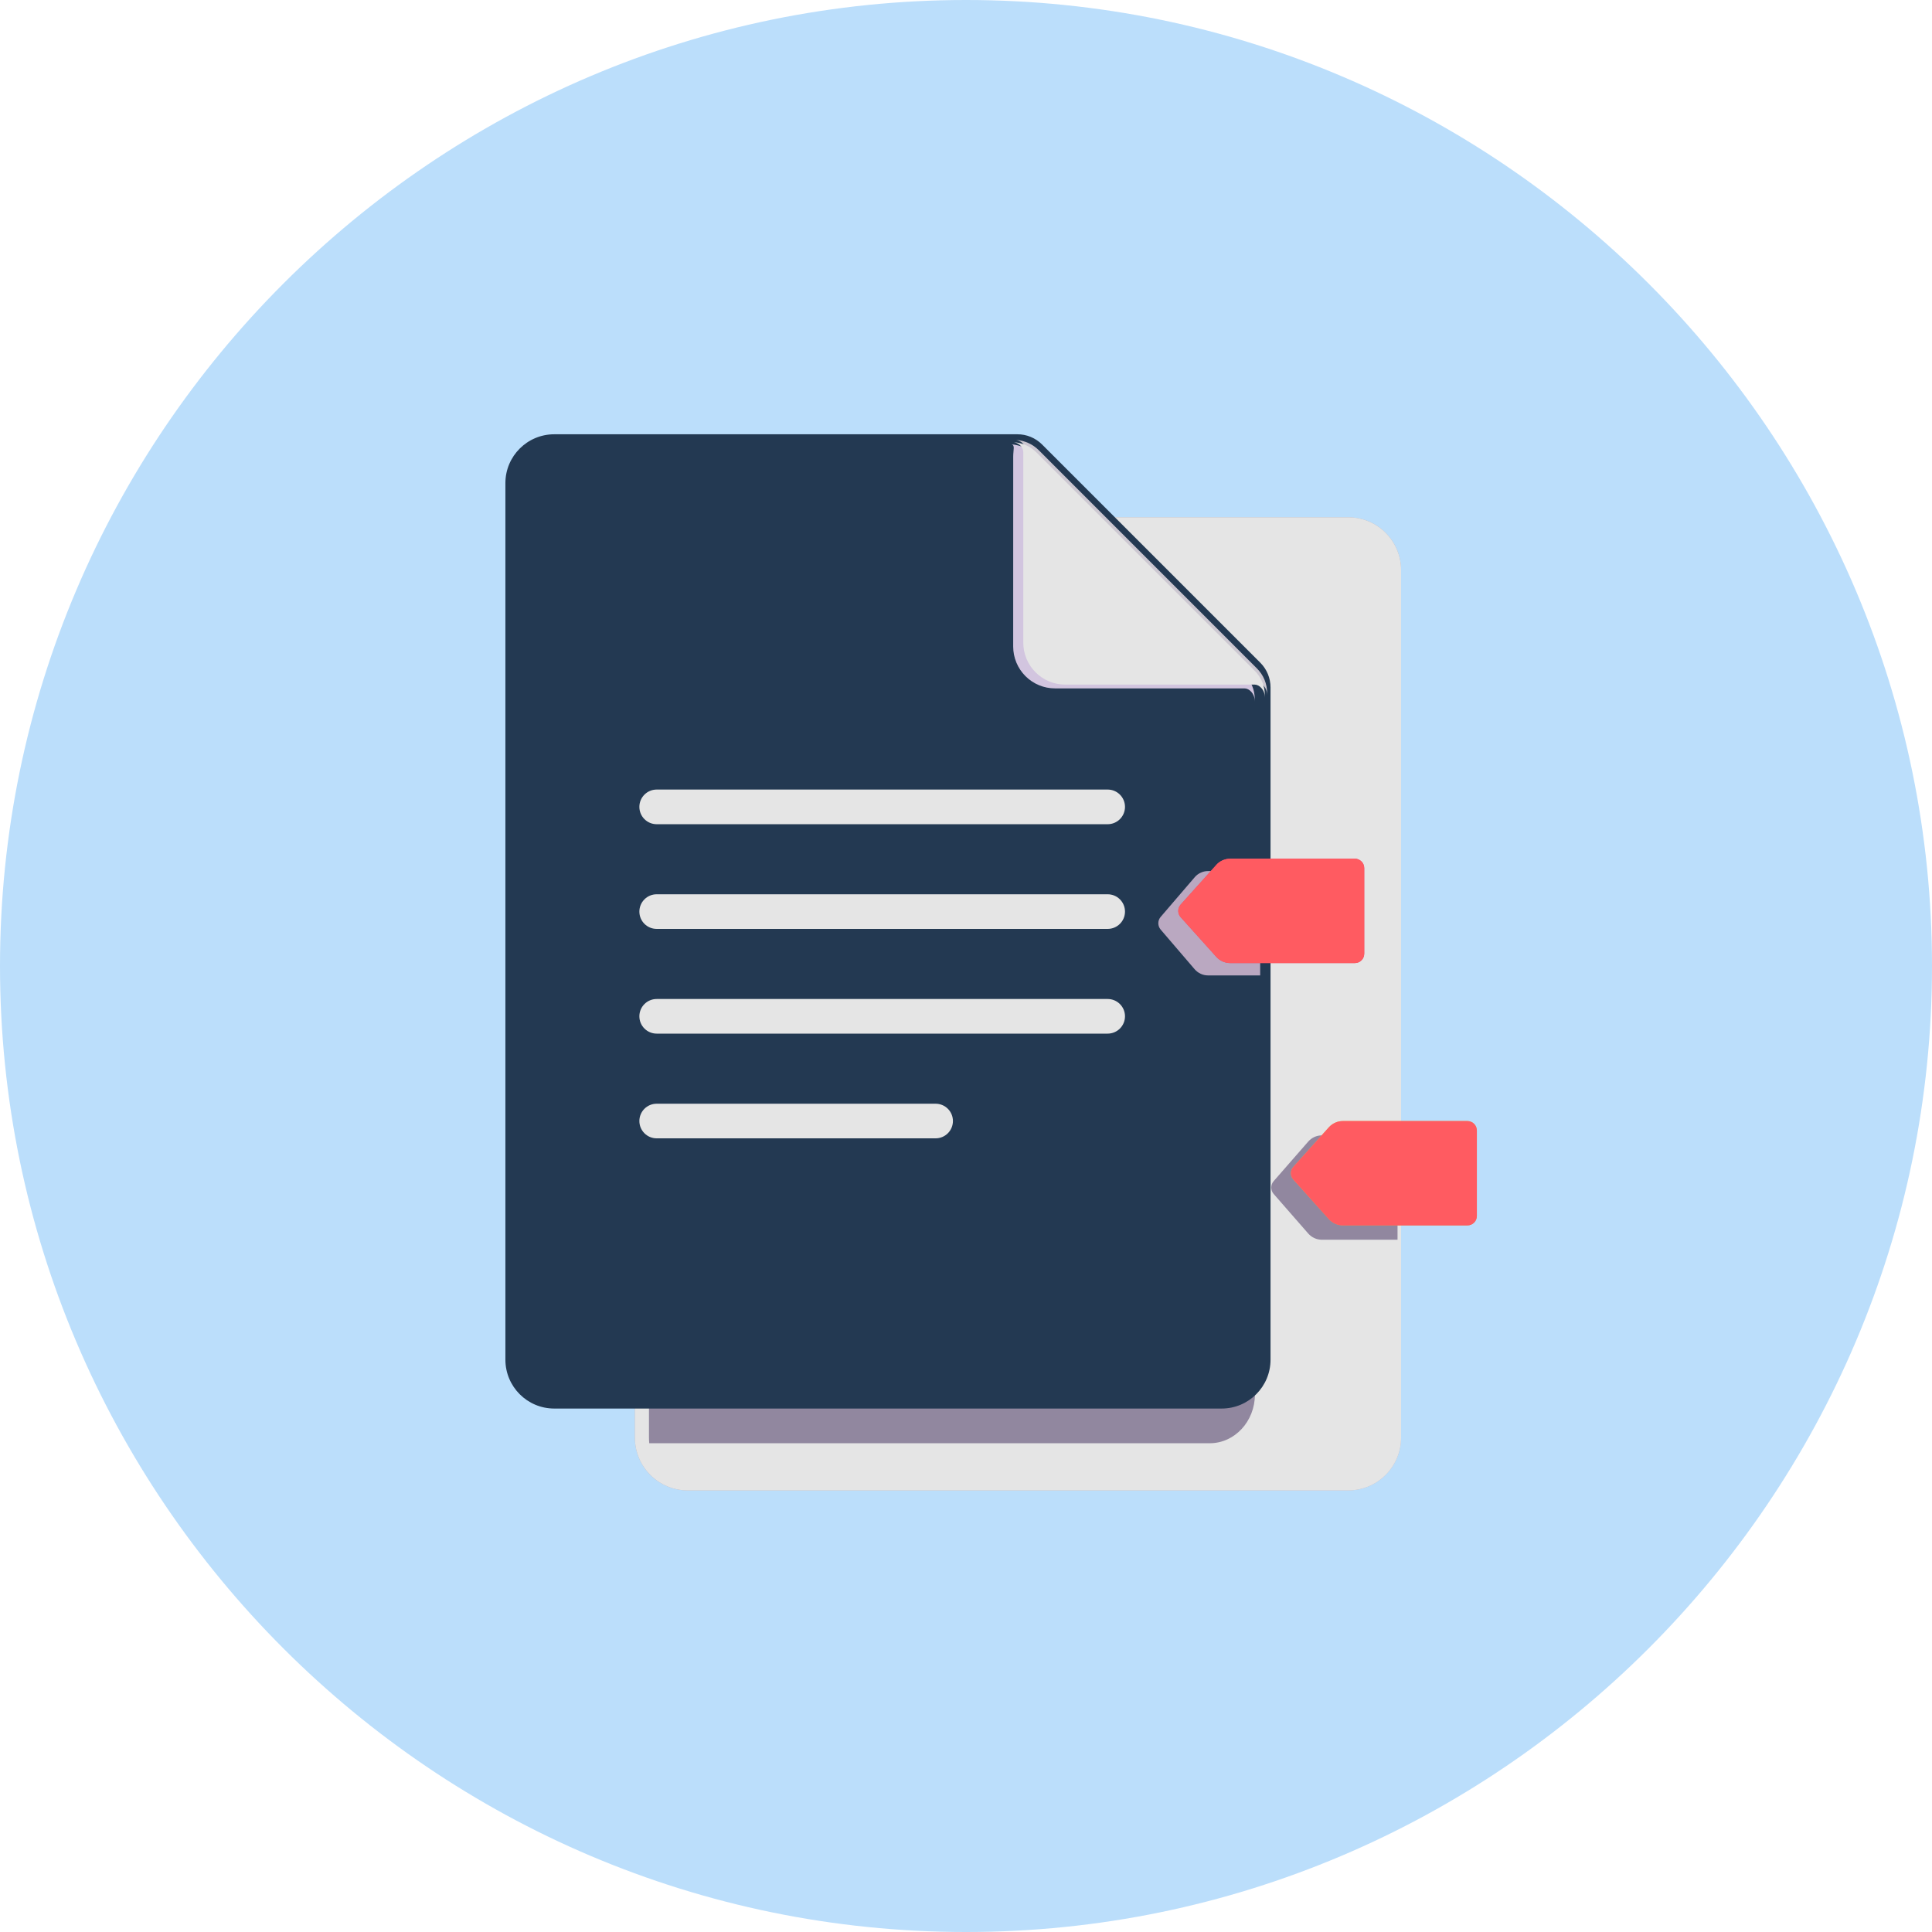 <svg width="64" height="64" viewBox="0 0 64 64" fill="none" xmlns="http://www.w3.org/2000/svg">
<path d="M32 64C49.625 64 64 49.625 64 32C64 14.375 49.625 0 32 0C14.375 0 0 14.375 0 32C0 49.625 14.375 64 32 64Z" fill="#BBDEFB"/>
<g filter="url(#filter0_dd_9_126)">
<path d="M44.663 17.136H22.781C21.815 17.136 21.031 17.919 21.031 18.886V47.622C21.031 48.589 21.815 49.372 22.781 49.372H44.663C45.629 49.372 46.413 48.589 46.413 47.622V18.886C46.413 17.919 45.629 17.136 44.663 17.136Z" fill="url(#paint0_linear_9_126)"/>
<path d="M44.663 17.136H22.781C21.815 17.136 21.031 17.919 21.031 18.886V47.622C21.031 48.589 21.815 49.372 22.781 49.372H44.663C45.629 49.372 46.413 48.589 46.413 47.622V18.886C46.413 17.919 45.629 17.136 44.663 17.136Z" fill="#E5E5E5"/>
</g>
<g filter="url(#filter1_f_9_126)">
<path d="M35.743 17.137H23.114C22.222 17.137 21.498 17.919 21.498 18.887V47.622C21.498 47.686 21.502 47.748 21.507 47.809H40.075C40.901 47.809 41.571 47.084 41.571 46.192V23.922C41.572 23.62 41.461 23.328 41.258 23.105L35.745 17.136L35.743 17.137Z" fill="#91879F"/>
</g>
<g filter="url(#filter2_dddd_9_126)">
<path d="M34.332 14.985C34.115 14.769 33.821 14.647 33.515 14.648H18.173C17.28 14.648 16.555 15.373 16.555 16.265V45.303C16.555 46.197 17.28 46.922 18.173 46.922H40.282C41.177 46.922 41.901 46.197 41.901 45.303V23.034C41.901 22.727 41.78 22.433 41.563 22.216L34.332 14.985Z" fill="#233952"/>
</g>
<g filter="url(#filter3_f_9_126)">
<path d="M33.564 15.125C33.564 14.893 33.631 14.744 33.504 14.719C33.625 14.726 33.8 14.77 33.911 14.814C34.053 14.87 33.878 14.994 33.989 15.101L33.999 15.113L41.229 22.343C41.445 22.56 41.566 22.854 41.566 23.16V23.233C41.566 22.964 41.374 22.804 41.229 22.804H34.95C34.582 22.804 34.229 22.658 33.969 22.397C33.709 22.137 33.563 21.784 33.563 21.416L33.564 15.125Z" fill="#D2C5DF"/>
</g>
<g filter="url(#filter4_dd_9_126)">
<path d="M33.898 15C33.898 14.767 33.715 14.675 33.588 14.65C33.868 14.668 34.133 14.787 34.332 14.985L41.562 22.217C41.669 22.324 41.755 22.451 41.813 22.591C41.871 22.732 41.901 22.882 41.9 23.034V23.107C41.9 22.838 41.707 22.678 41.563 22.678H35.285C34.917 22.678 34.565 22.532 34.304 22.271C34.044 22.011 33.898 21.658 33.898 21.29V14.999V15Z" fill="url(#paint1_linear_9_126)"/>
</g>
<path d="M33.898 15C33.898 14.767 33.715 14.675 33.588 14.65C33.868 14.668 34.133 14.787 34.332 14.985L41.562 22.217C41.669 22.324 41.755 22.451 41.813 22.591C41.871 22.732 41.901 22.882 41.9 23.034V23.107C41.9 22.838 41.707 22.678 41.563 22.678H35.285C34.917 22.678 34.565 22.532 34.304 22.271C34.044 22.011 33.898 21.658 33.898 21.29V14.999V15Z" fill="#E5E5E5"/>
<path d="M36.693 26.155H21.753C21.437 26.155 21.18 26.412 21.18 26.729C21.18 27.046 21.437 27.303 21.753 27.303H36.693C37.01 27.303 37.267 27.046 37.267 26.729C37.267 26.412 37.01 26.155 36.693 26.155Z" fill="#E5E5E5"/>
<path d="M36.693 29.624H21.753C21.437 29.624 21.18 29.881 21.18 30.198C21.18 30.515 21.437 30.771 21.753 30.771H36.693C37.01 30.771 37.267 30.515 37.267 30.198C37.267 29.881 37.01 29.624 36.693 29.624Z" fill="#E5E5E5"/>
<path d="M36.693 33.093H21.753C21.437 33.093 21.18 33.35 21.18 33.666C21.18 33.983 21.437 34.24 21.753 34.24H36.693C37.01 34.24 37.267 33.983 37.267 33.666C37.267 33.35 37.01 33.093 36.693 33.093Z" fill="#E5E5E5"/>
<path d="M30.993 36.562H21.753C21.437 36.562 21.18 36.818 21.18 37.135C21.18 37.452 21.437 37.709 21.753 37.709H30.993C31.31 37.709 31.567 37.452 31.567 37.135C31.567 36.818 31.31 36.562 30.993 36.562Z" fill="#E5E5E5"/>
<g filter="url(#filter5_f_9_126)">
<path d="M41.745 28.855H40.017C39.933 28.855 39.849 28.874 39.773 28.91C39.696 28.945 39.628 28.997 39.574 29.062L38.447 30.375C38.398 30.433 38.371 30.507 38.371 30.583C38.371 30.66 38.398 30.734 38.447 30.792L39.572 32.105C39.686 32.237 39.847 32.312 40.017 32.312H41.745V28.855Z" fill="#BAA8C1"/>
</g>
<g filter="url(#filter6_dd_9_126)">
<path d="M40.289 28.653C40.347 28.587 40.419 28.535 40.5 28.499C40.58 28.464 40.667 28.445 40.755 28.445H44.88C44.963 28.445 45.042 28.478 45.101 28.537C45.16 28.595 45.192 28.675 45.192 28.758V31.59C45.192 31.673 45.16 31.753 45.101 31.811C45.042 31.87 44.963 31.903 44.88 31.903H40.755C40.667 31.903 40.581 31.884 40.5 31.849C40.42 31.813 40.349 31.761 40.29 31.695L39.111 30.383C39.06 30.326 39.031 30.251 39.031 30.174C39.031 30.097 39.06 30.023 39.111 29.965L40.29 28.653H40.289Z" fill="url(#paint2_linear_9_126)"/>
<path d="M40.289 28.653C40.347 28.587 40.419 28.535 40.5 28.499C40.58 28.464 40.667 28.445 40.755 28.445H44.88C44.963 28.445 45.042 28.478 45.101 28.537C45.16 28.595 45.192 28.675 45.192 28.758V31.59C45.192 31.673 45.16 31.753 45.101 31.811C45.042 31.87 44.963 31.903 44.88 31.903H40.755C40.667 31.903 40.581 31.884 40.5 31.849C40.42 31.813 40.349 31.761 40.29 31.695L39.111 30.383C39.06 30.326 39.031 30.251 39.031 30.174C39.031 30.097 39.06 30.023 39.111 29.965L40.29 28.653H40.289Z" fill="#FF5B61"/>
</g>
<g filter="url(#filter7_f_9_126)">
<path d="M46.295 37.61V41.068H43.788C43.702 41.068 43.617 41.049 43.539 41.013C43.461 40.977 43.392 40.925 43.335 40.86L42.189 39.548C42.139 39.49 42.111 39.416 42.111 39.339C42.111 39.262 42.139 39.188 42.189 39.13L43.335 37.818C43.392 37.753 43.461 37.701 43.539 37.665C43.617 37.629 43.702 37.611 43.788 37.61H46.295Z" fill="#91879F"/>
</g>
<g filter="url(#filter8_dd_9_126)">
<path d="M44.02 37.343C44.079 37.278 44.151 37.226 44.231 37.19C44.311 37.154 44.398 37.136 44.485 37.136H48.61C48.693 37.136 48.773 37.169 48.831 37.227C48.89 37.286 48.923 37.365 48.923 37.448V40.281C48.923 40.364 48.89 40.443 48.831 40.502C48.773 40.56 48.693 40.593 48.61 40.593H44.485C44.398 40.593 44.311 40.575 44.231 40.539C44.151 40.503 44.079 40.451 44.02 40.386L42.842 39.073C42.79 39.016 42.762 38.942 42.762 38.864C42.762 38.787 42.79 38.713 42.842 38.656L44.02 37.343Z" fill="url(#paint3_linear_9_126)"/>
<path d="M44.02 37.343C44.079 37.278 44.151 37.226 44.231 37.19C44.311 37.154 44.398 37.136 44.485 37.136H48.61C48.693 37.136 48.773 37.169 48.831 37.227C48.89 37.286 48.923 37.365 48.923 37.448V40.281C48.923 40.364 48.89 40.443 48.831 40.502C48.773 40.56 48.693 40.593 48.61 40.593H44.485C44.398 40.593 44.311 40.575 44.231 40.539C44.151 40.503 44.079 40.451 44.02 40.386L42.842 39.073C42.79 39.016 42.762 38.942 42.762 38.864C42.762 38.787 42.79 38.713 42.842 38.656L44.02 37.343Z" fill="#FF5B61"/>
</g>
<defs>
<filter id="filter0_dd_9_126" x="20.806" y="16.986" width="25.756" height="32.611" filterUnits="userSpaceOnUse" color-interpolation-filters="sRGB">
<feFlood flood-opacity="0" result="BackgroundImageFix"/>
<feColorMatrix in="SourceAlpha" type="matrix" values="0 0 0 0 0 0 0 0 0 0 0 0 0 0 0 0 0 0 127 0" result="hardAlpha"/>
<feOffset dx="0.075" dy="-0.075"/>
<feGaussianBlur stdDeviation="0.037"/>
<feComposite in2="hardAlpha" operator="out"/>
<feColorMatrix type="matrix" values="0 0 0 0 0.596 0 0 0 0 0.529 0 0 0 0 0.675 0 0 0 1 0"/>
<feBlend mode="normal" in2="BackgroundImageFix" result="effect1_dropShadow_9_126"/>
<feColorMatrix in="SourceAlpha" type="matrix" values="0 0 0 0 0 0 0 0 0 0 0 0 0 0 0 0 0 0 127 0" result="hardAlpha"/>
<feOffset dx="-0.075" dy="0.075"/>
<feGaussianBlur stdDeviation="0.075"/>
<feComposite in2="hardAlpha" operator="out"/>
<feColorMatrix type="matrix" values="0 0 0 0 0.812 0 0 0 0 0.8 0 0 0 0 0.827 0 0 0 1 0"/>
<feBlend mode="normal" in2="effect1_dropShadow_9_126" result="effect2_dropShadow_9_126"/>
<feBlend mode="normal" in="SourceGraphic" in2="effect2_dropShadow_9_126" result="shape"/>
</filter>
<filter id="filter1_f_9_126" x="20.748" y="16.386" width="21.573" height="32.174" filterUnits="userSpaceOnUse" color-interpolation-filters="sRGB">
<feFlood flood-opacity="0" result="BackgroundImageFix"/>
<feBlend mode="normal" in="SourceGraphic" in2="BackgroundImageFix" result="shape"/>
<feGaussianBlur stdDeviation="0.375" result="effect1_foregroundBlur_9_126"/>
</filter>
<filter id="filter2_dddd_9_126" x="16.33" y="13.973" width="26.246" height="33.175" filterUnits="userSpaceOnUse" color-interpolation-filters="sRGB">
<feFlood flood-opacity="0" result="BackgroundImageFix"/>
<feColorMatrix in="SourceAlpha" type="matrix" values="0 0 0 0 0 0 0 0 0 0 0 0 0 0 0 0 0 0 127 0" result="hardAlpha"/>
<feOffset dx="0.225" dy="-0.225"/>
<feGaussianBlur stdDeviation="0.225"/>
<feComposite in2="hardAlpha" operator="out"/>
<feColorMatrix type="matrix" values="0 0 0 0 0.808 0 0 0 0 0.769 0 0 0 0 0.851 0 0 0 1 0"/>
<feBlend mode="normal" in2="BackgroundImageFix" result="effect1_dropShadow_9_126"/>
<feColorMatrix in="SourceAlpha" type="matrix" values="0 0 0 0 0 0 0 0 0 0 0 0 0 0 0 0 0 0 127 0" result="hardAlpha"/>
<feOffset dx="0.075" dy="-0.075"/>
<feGaussianBlur stdDeviation="0.075"/>
<feComposite in2="hardAlpha" operator="out"/>
<feColorMatrix type="matrix" values="0 0 0 0 0.71 0 0 0 0 0.69 0 0 0 0 0.733 0 0 0 1 0"/>
<feBlend mode="normal" in2="effect1_dropShadow_9_126" result="effect2_dropShadow_9_126"/>
<feColorMatrix in="SourceAlpha" type="matrix" values="0 0 0 0 0 0 0 0 0 0 0 0 0 0 0 0 0 0 127 0" result="hardAlpha"/>
<feOffset dy="-0.075"/>
<feGaussianBlur stdDeviation="0.075"/>
<feComposite in2="hardAlpha" operator="out"/>
<feColorMatrix type="matrix" values="0 0 0 0 0.725 0 0 0 0 0.651 0 0 0 0 0.8 0 0 0 1 0"/>
<feBlend mode="normal" in2="effect2_dropShadow_9_126" result="effect3_dropShadow_9_126"/>
<feColorMatrix in="SourceAlpha" type="matrix" values="0 0 0 0 0 0 0 0 0 0 0 0 0 0 0 0 0 0 127 0" result="hardAlpha"/>
<feOffset dx="-0.113" dy="0.113"/>
<feGaussianBlur stdDeviation="0.037"/>
<feComposite in2="hardAlpha" operator="out"/>
<feColorMatrix type="matrix" values="0 0 0 0 0.953 0 0 0 0 0.941 0 0 0 0 0.965 0 0 0 1 0"/>
<feBlend mode="normal" in2="effect3_dropShadow_9_126" result="effect4_dropShadow_9_126"/>
<feBlend mode="normal" in="SourceGraphic" in2="effect4_dropShadow_9_126" result="shape"/>
</filter>
<filter id="filter3_f_9_126" x="33.129" y="14.344" width="8.812" height="9.264" filterUnits="userSpaceOnUse" color-interpolation-filters="sRGB">
<feFlood flood-opacity="0" result="BackgroundImageFix"/>
<feBlend mode="normal" in="SourceGraphic" in2="BackgroundImageFix" result="shape"/>
<feGaussianBlur stdDeviation="0.188" result="effect1_foregroundBlur_9_126"/>
</filter>
<filter id="filter4_dd_9_126" x="33.475" y="14.463" width="8.613" height="8.756" filterUnits="userSpaceOnUse" color-interpolation-filters="sRGB">
<feFlood flood-opacity="0" result="BackgroundImageFix"/>
<feColorMatrix in="SourceAlpha" type="matrix" values="0 0 0 0 0 0 0 0 0 0 0 0 0 0 0 0 0 0 127 0" result="hardAlpha"/>
<feOffset dx="0.075"/>
<feGaussianBlur stdDeviation="0.056"/>
<feComposite in2="hardAlpha" operator="out"/>
<feColorMatrix type="matrix" values="0 0 0 0 0.631 0 0 0 0 0.612 0 0 0 0 0.655 0 0 0 1 0"/>
<feBlend mode="normal" in2="BackgroundImageFix" result="effect1_dropShadow_9_126"/>
<feColorMatrix in="SourceAlpha" type="matrix" values="0 0 0 0 0 0 0 0 0 0 0 0 0 0 0 0 0 0 127 0" result="hardAlpha"/>
<feOffset dy="-0.075"/>
<feGaussianBlur stdDeviation="0.056"/>
<feComposite in2="hardAlpha" operator="out"/>
<feColorMatrix type="matrix" values="0 0 0 0 0.753 0 0 0 0 0.675 0 0 0 0 0.835 0 0 0 1 0"/>
<feBlend mode="normal" in2="effect1_dropShadow_9_126" result="effect2_dropShadow_9_126"/>
<feBlend mode="normal" in="SourceGraphic" in2="effect2_dropShadow_9_126" result="shape"/>
</filter>
<filter id="filter5_f_9_126" x="37.921" y="28.404" width="4.274" height="4.358" filterUnits="userSpaceOnUse" color-interpolation-filters="sRGB">
<feFlood flood-opacity="0" result="BackgroundImageFix"/>
<feBlend mode="normal" in="SourceGraphic" in2="BackgroundImageFix" result="shape"/>
<feGaussianBlur stdDeviation="0.225" result="effect1_foregroundBlur_9_126"/>
</filter>
<filter id="filter6_dd_9_126" x="38.656" y="28.07" width="6.911" height="4.208" filterUnits="userSpaceOnUse" color-interpolation-filters="sRGB">
<feFlood flood-opacity="0" result="BackgroundImageFix"/>
<feColorMatrix in="SourceAlpha" type="matrix" values="0 0 0 0 0 0 0 0 0 0 0 0 0 0 0 0 0 0 127 0" result="hardAlpha"/>
<feOffset dx="-0.15" dy="0.15"/>
<feGaussianBlur stdDeviation="0.113"/>
<feComposite in2="hardAlpha" operator="out"/>
<feColorMatrix type="matrix" values="0 0 0 0 0.925 0 0 0 0 0.4 0 0 0 0 0.576 0 0 0 1 0"/>
<feBlend mode="normal" in2="BackgroundImageFix" result="effect1_dropShadow_9_126"/>
<feColorMatrix in="SourceAlpha" type="matrix" values="0 0 0 0 0 0 0 0 0 0 0 0 0 0 0 0 0 0 127 0" result="hardAlpha"/>
<feOffset dx="0.15" dy="-0.15"/>
<feGaussianBlur stdDeviation="0.113"/>
<feComposite in2="hardAlpha" operator="out"/>
<feColorMatrix type="matrix" values="0 0 0 0 0.722 0 0 0 0 0.224 0 0 0 0 0.376 0 0 0 1 0"/>
<feBlend mode="normal" in2="effect1_dropShadow_9_126" result="effect2_dropShadow_9_126"/>
<feBlend mode="normal" in="SourceGraphic" in2="effect2_dropShadow_9_126" result="shape"/>
</filter>
<filter id="filter7_f_9_126" x="41.811" y="37.31" width="4.784" height="4.058" filterUnits="userSpaceOnUse" color-interpolation-filters="sRGB">
<feFlood flood-opacity="0" result="BackgroundImageFix"/>
<feBlend mode="normal" in="SourceGraphic" in2="BackgroundImageFix" result="shape"/>
<feGaussianBlur stdDeviation="0.15" result="effect1_foregroundBlur_9_126"/>
</filter>
<filter id="filter8_dd_9_126" x="42.387" y="36.761" width="6.911" height="4.208" filterUnits="userSpaceOnUse" color-interpolation-filters="sRGB">
<feFlood flood-opacity="0" result="BackgroundImageFix"/>
<feColorMatrix in="SourceAlpha" type="matrix" values="0 0 0 0 0 0 0 0 0 0 0 0 0 0 0 0 0 0 127 0" result="hardAlpha"/>
<feOffset dx="-0.15" dy="0.15"/>
<feGaussianBlur stdDeviation="0.113"/>
<feComposite in2="hardAlpha" operator="out"/>
<feColorMatrix type="matrix" values="0 0 0 0 0.988 0 0 0 0 0.929 0 0 0 0 0.439 0 0 0 1 0"/>
<feBlend mode="normal" in2="BackgroundImageFix" result="effect1_dropShadow_9_126"/>
<feColorMatrix in="SourceAlpha" type="matrix" values="0 0 0 0 0 0 0 0 0 0 0 0 0 0 0 0 0 0 127 0" result="hardAlpha"/>
<feOffset dx="0.15" dy="-0.15"/>
<feGaussianBlur stdDeviation="0.113"/>
<feComposite in2="hardAlpha" operator="out"/>
<feColorMatrix type="matrix" values="0 0 0 0 0.647 0 0 0 0 0.412 0 0 0 0 0.278 0 0 0 1 0"/>
<feBlend mode="normal" in2="effect1_dropShadow_9_126" result="effect2_dropShadow_9_126"/>
<feBlend mode="normal" in="SourceGraphic" in2="effect2_dropShadow_9_126" result="shape"/>
</filter>
<linearGradient id="paint0_linear_9_126" x1="38.034" y1="42.312" x2="47.409" y2="46.766" gradientUnits="userSpaceOnUse">
<stop stop-color="#AFAAB6"/>
<stop offset="1" stop-color="#B7B0C0"/>
</linearGradient>
<linearGradient id="paint1_linear_9_126" x1="34.475" y1="22.353" x2="37.529" y2="19.299" gradientUnits="userSpaceOnUse">
<stop stop-color="#D9D3E1"/>
<stop offset="1" stop-color="#CCC7D1"/>
</linearGradient>
<linearGradient id="paint2_linear_9_126" x1="42.111" y1="28.445" x2="42.111" y2="31.903" gradientUnits="userSpaceOnUse">
<stop stop-color="#E0437B"/>
<stop offset="1" stop-color="#DC4369"/>
</linearGradient>
<linearGradient id="paint3_linear_9_126" x1="45.843" y1="37.136" x2="45.843" y2="40.593" gradientUnits="userSpaceOnUse">
<stop stop-color="#E4BD58"/>
<stop offset="1" stop-color="#D89D52"/>
</linearGradient>
</defs>
</svg>

